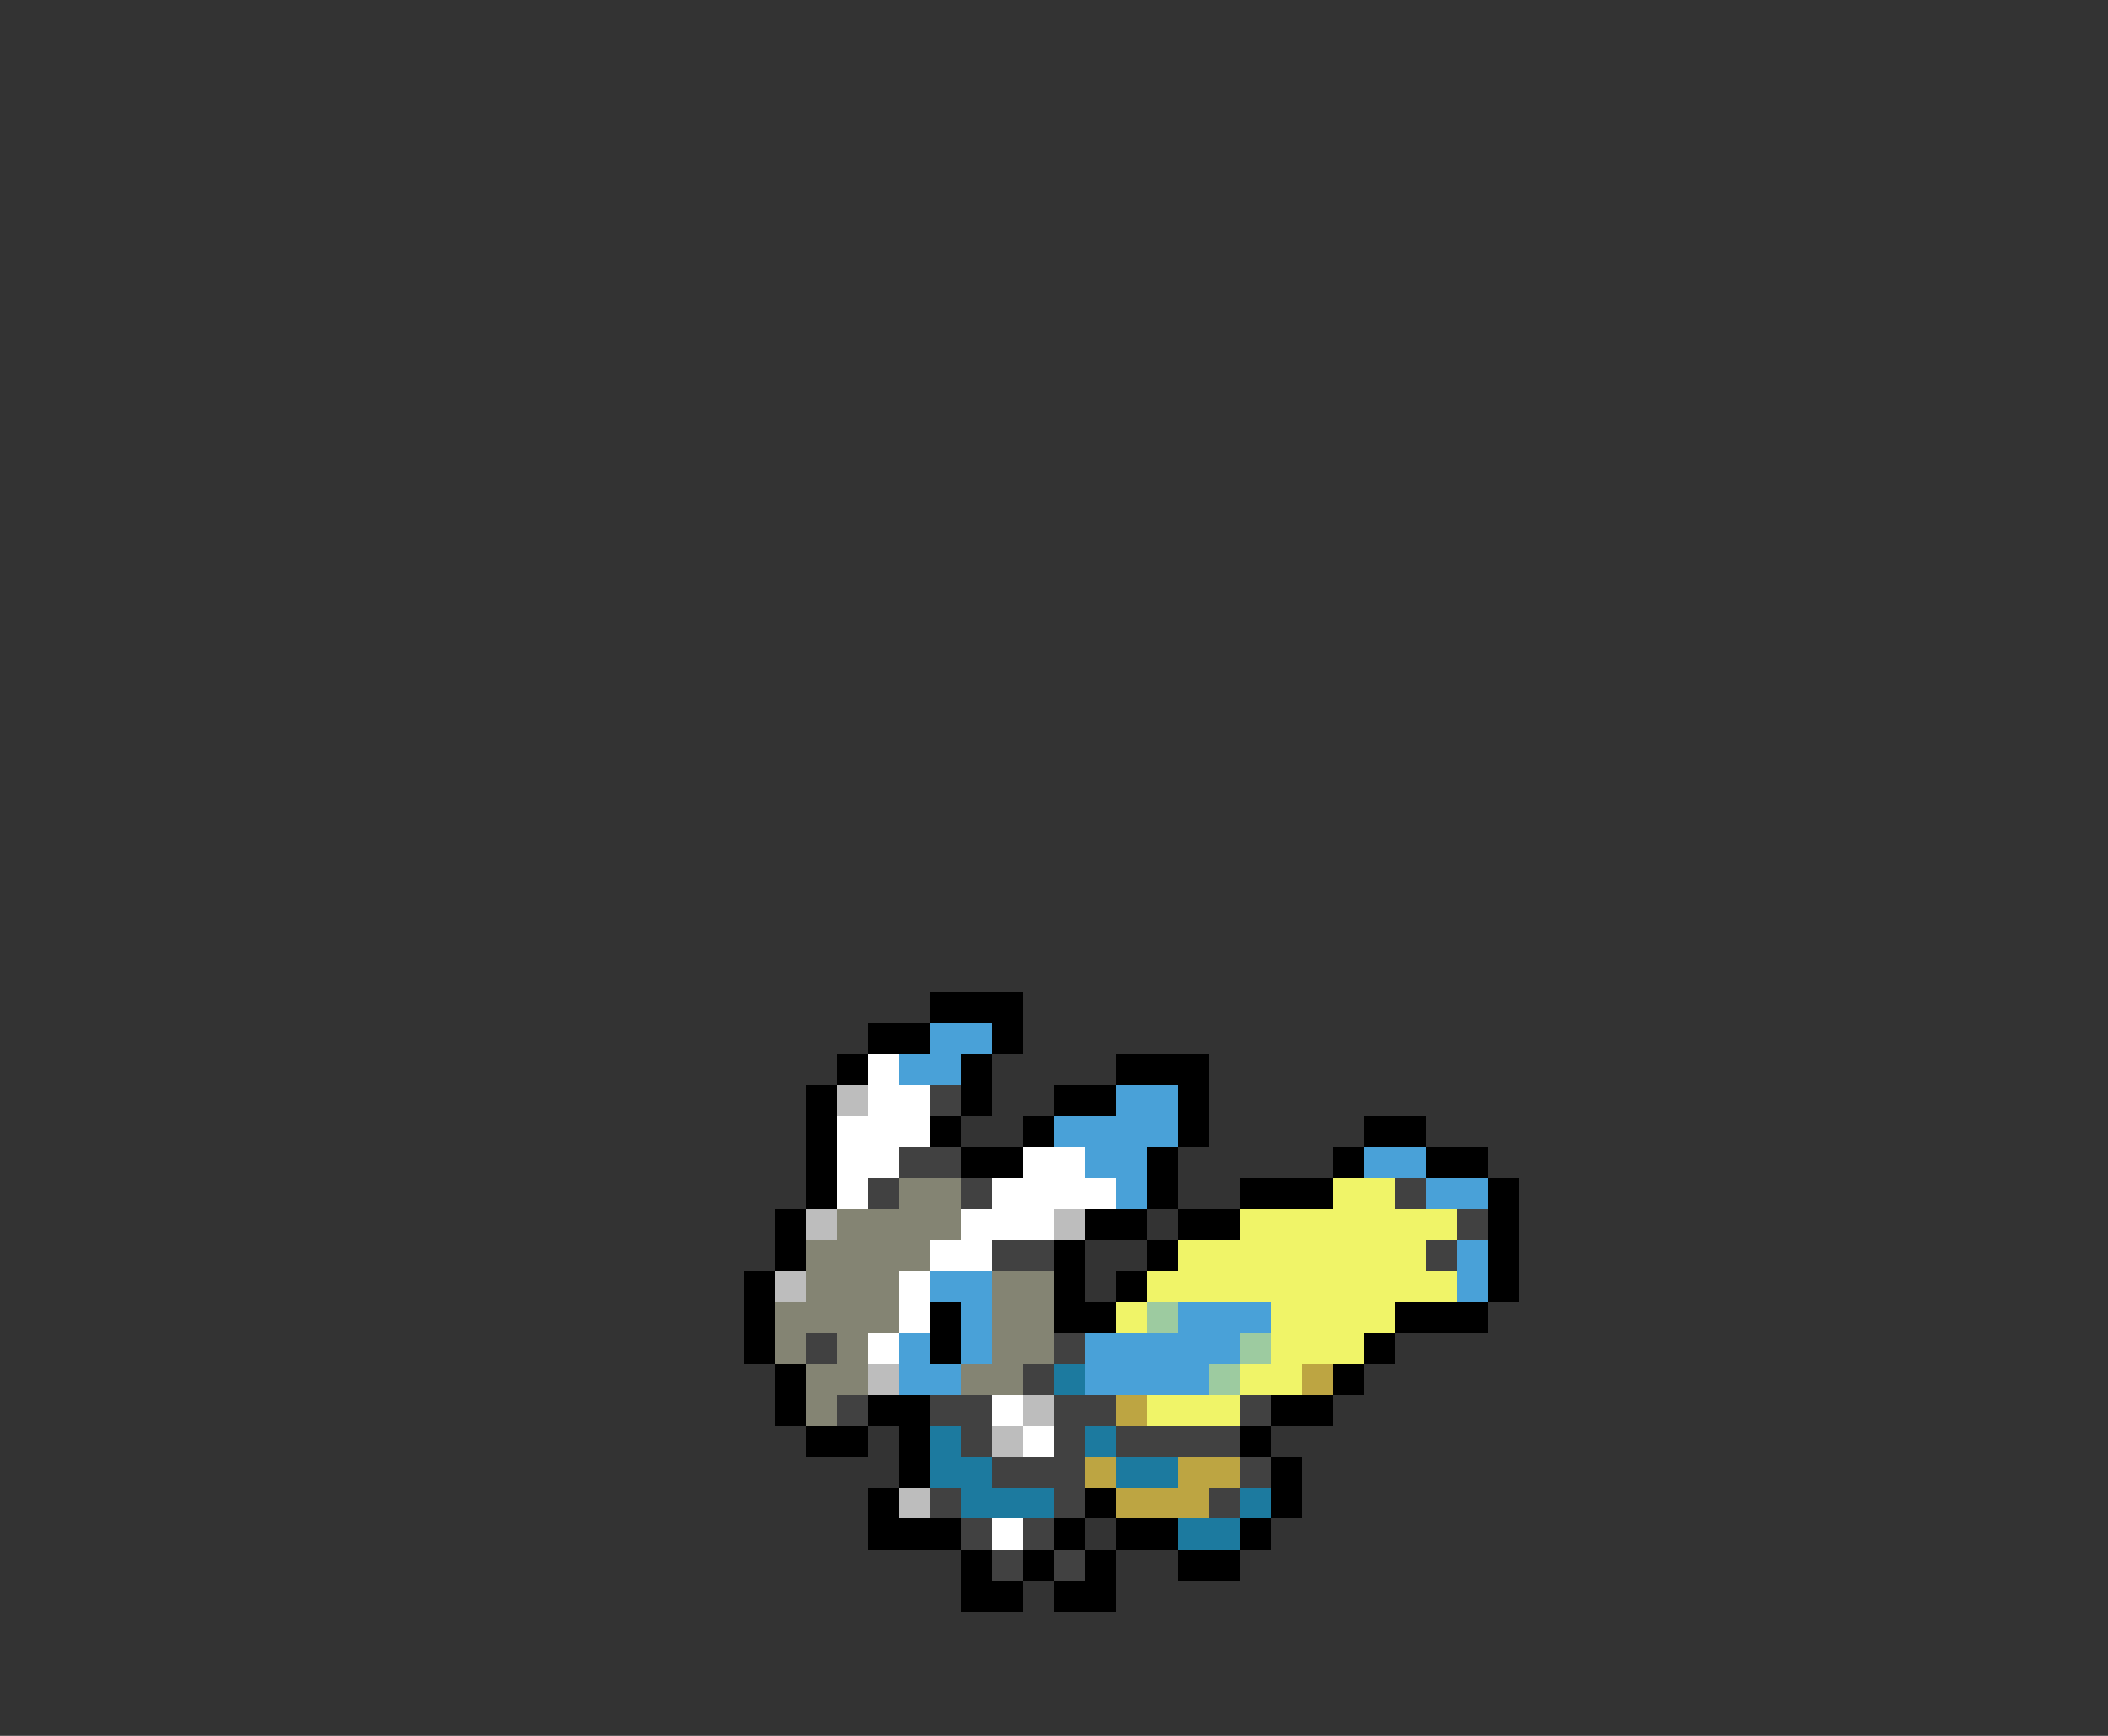 <svg xmlns="http://www.w3.org/2000/svg" viewBox="0 -0.5 68 56" shape-rendering="crispEdges">
<rect x="0" y="-0.5" width="68" height="56" fill="#333333" stroke="none"/>
<path stroke="#000000" d="M30 32h3M28 33h2M32 33h1M27 34h1M31 34h1M36 34h3M26 35h1M31 35h1M34 35h2M38 35h1M26 36h1M30 36h1M33 36h1M38 36h1M44 36h2M26 37h1M31 37h2M37 37h1M43 37h1M46 37h2M26 38h1M37 38h1M40 38h3M48 38h1M25 39h1M35 39h2M38 39h2M48 39h1M25 40h1M34 40h1M37 40h1M48 40h1M24 41h1M34 41h1M36 41h1M48 41h1M24 42h1M30 42h1M34 42h2M45 42h3M24 43h1M30 43h1M44 43h1M25 44h1M43 44h1M25 45h1M28 45h2M41 45h2M26 46h2M29 46h1M40 46h1M29 47h1M41 47h1M28 48h1M35 48h1M41 48h1M28 49h3M34 49h1M36 49h2M40 49h1M31 50h1M33 50h1M35 50h1M38 50h2M31 51h2M34 51h2" />
<path stroke="#49a1d8" d="M30 33h2M29 34h2M36 35h2M34 36h4M35 37h2M44 37h2M36 38h1M46 38h2M47 40h1M30 41h2M47 41h1M31 42h1M38 42h3M29 43h1M31 43h1M35 43h5M29 44h2M35 44h4" />
<path stroke="#ffffff" d="M28 34h1M28 35h2M27 36h3M27 37h2M33 37h2M27 38h1M32 38h4M31 39h3M30 40h2M29 41h1M29 42h1M28 43h1M32 45h1M33 46h1M32 49h1" />
<path stroke="#bdbdbd" d="M27 35h1M26 39h1M34 39h1M25 41h1M28 44h1M33 45h1M32 46h1M29 48h1" />
<path stroke="#414141" d="M30 35h1M29 37h2M28 38h1M31 38h1M45 38h1M47 39h1M32 40h2M46 40h1M26 43h1M34 43h1M33 44h1M27 45h1M30 45h2M34 45h2M40 45h1M31 46h1M34 46h1M36 46h4M32 47h3M40 47h1M30 48h1M34 48h1M39 48h1M31 49h1M33 49h1M32 50h1M34 50h1" />
<path stroke="#848473" d="M29 38h2M27 39h4M26 40h4M26 41h3M32 41h2M25 42h4M32 42h2M25 43h1M27 43h1M32 43h2M26 44h2M31 44h2M26 45h1" />
<path stroke="#f0f468" d="M43 38h2M40 39h7M38 40h8M37 41h10M36 42h1M41 42h4M41 43h3M40 44h2M37 45h3" />
<path stroke="#9dcba0" d="M37 42h1M40 43h1M39 44h1" />
<path stroke="#1c7a9f" d="M34 44h1M30 46h1M35 46h1M30 47h2M36 47h2M31 48h3M40 48h1M38 49h2" />
<path stroke="#bda542" d="M42 44h1M36 45h1M35 47h1M38 47h2M36 48h3" />
</svg>